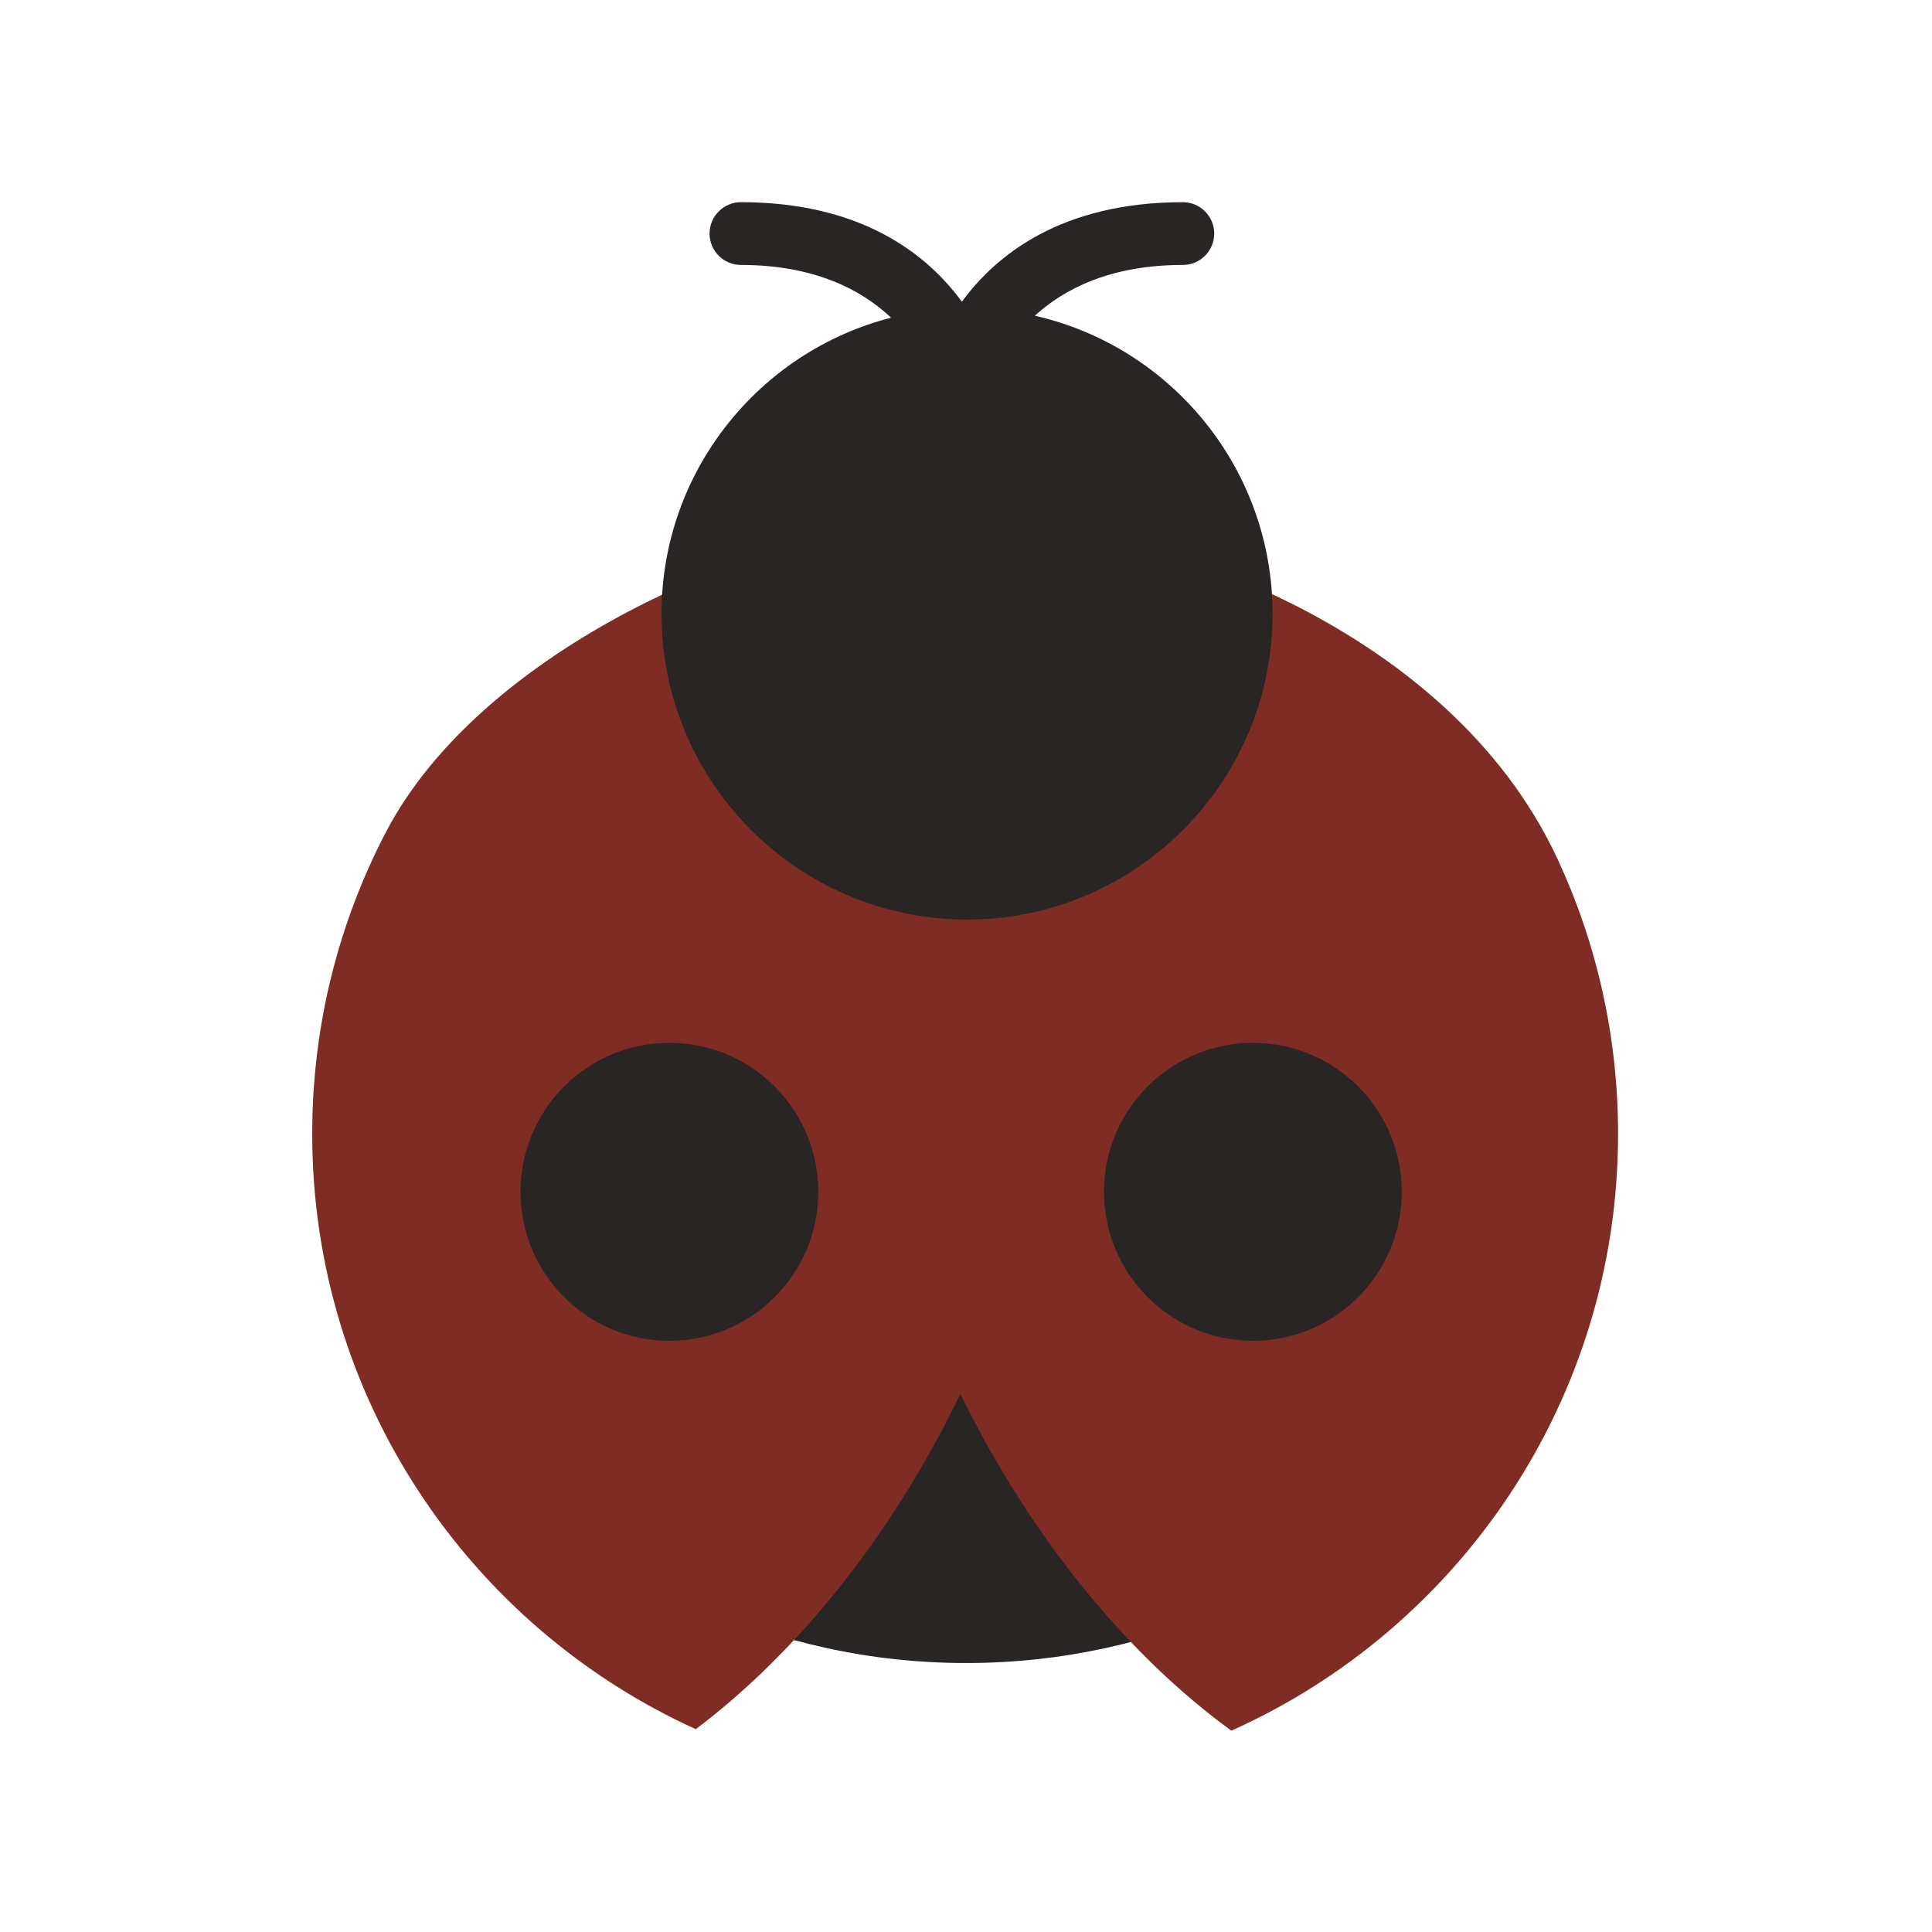 <?xml version="1.0" encoding="UTF-8" standalone="no"?>
<!DOCTYPE svg PUBLIC "-//W3C//DTD SVG 1.1//EN" "http://www.w3.org/Graphics/SVG/1.1/DTD/svg11.dtd">
<svg width="100%" height="100%" viewBox="0 0 500 500" version="1.1" xmlns="http://www.w3.org/2000/svg" xmlns:xlink="http://www.w3.org/1999/xlink" xml:space="preserve" xmlns:serif="http://www.serif.com/" style="fill-rule:evenodd;clip-rule:evenodd;stroke-linejoin:round;stroke-miterlimit:2;">
    <g id="Artboard1" transform="matrix(0.488,0,0,0.651,0,0)">
        <rect x="0" y="0" width="1024" height="768" style="fill:none;"/>
        <g transform="matrix(2.048,0,0,1.536,-537.243,-173.295)">
            <g transform="matrix(4.568,0,0,4.568,-1405.49,-915.895)">
                <path d="M419.604,297.139C423.636,305.359 429.136,311.973 434.968,316.215C430.357,318.278 425.249,319.426 419.874,319.426C414.43,319.426 409.258,318.248 404.6,316.134C410.312,311.83 415.674,305.257 419.604,297.139Z" style="fill:rgb(41,37,36);"/>
            </g>
            <g transform="matrix(2.497,1.165,-1.93,4.14,-83.035,-1231.59)">
                <path d="M456.886,283.313C456.668,292.332 453.218,300.555 447.652,306.869C424.312,307.012 401.851,299.075 391.351,285.49C387.04,279.913 385.234,274.016 385.653,268.262C386.538,256.119 406.804,242.689 422.047,238.401C437.291,234.113 467.716,231.989 486.523,241.532C493.147,244.893 498.691,249.157 502.588,254.198C513.137,267.846 508.688,283.409 493.33,294.109C481.598,292.729 468.701,289.059 456.886,283.313Z" style="fill:rgb(127,45,36);"/>
            </g>
            <g transform="matrix(2.137,0,0,2.137,-384.53,-331.802)">
                <path d="M428.087,246.297C444.573,250.037 456.897,264.792 456.897,282.404C456.897,302.837 440.308,319.426 419.874,319.426C399.441,319.426 382.852,302.837 382.852,282.404C382.852,265.148 394.683,250.634 410.669,246.537C407.118,243.187 401.429,240.149 392.472,240.149C390.375,240.149 388.672,238.446 388.672,236.349C388.672,234.251 390.375,232.548 392.472,232.548C407.126,232.548 415.067,238.887 419.248,244.604C423.43,238.887 431.37,232.548 446.024,232.548C448.122,232.548 449.825,234.251 449.825,236.349C449.825,238.446 448.122,240.149 446.024,240.149C437.282,240.149 431.653,243.043 428.087,246.297Z" style="fill:rgb(41,37,36);"/>
            </g>
            <g transform="matrix(4.568,0,0,4.568,-1835.03,-1294.4)">
                <g transform="matrix(0.228,0,0,0.228,401.357,311.199)">
                    <circle cx="419.874" cy="282.404" r="37.022" style="fill:rgb(41,37,36);"/>
                </g>
                <g transform="matrix(0.228,0,0,0.228,434.433,311.199)">
                    <circle cx="419.874" cy="282.404" r="37.022" style="fill:rgb(41,37,36);"/>
                </g>
            </g>
        </g>
    </g>
</svg>
